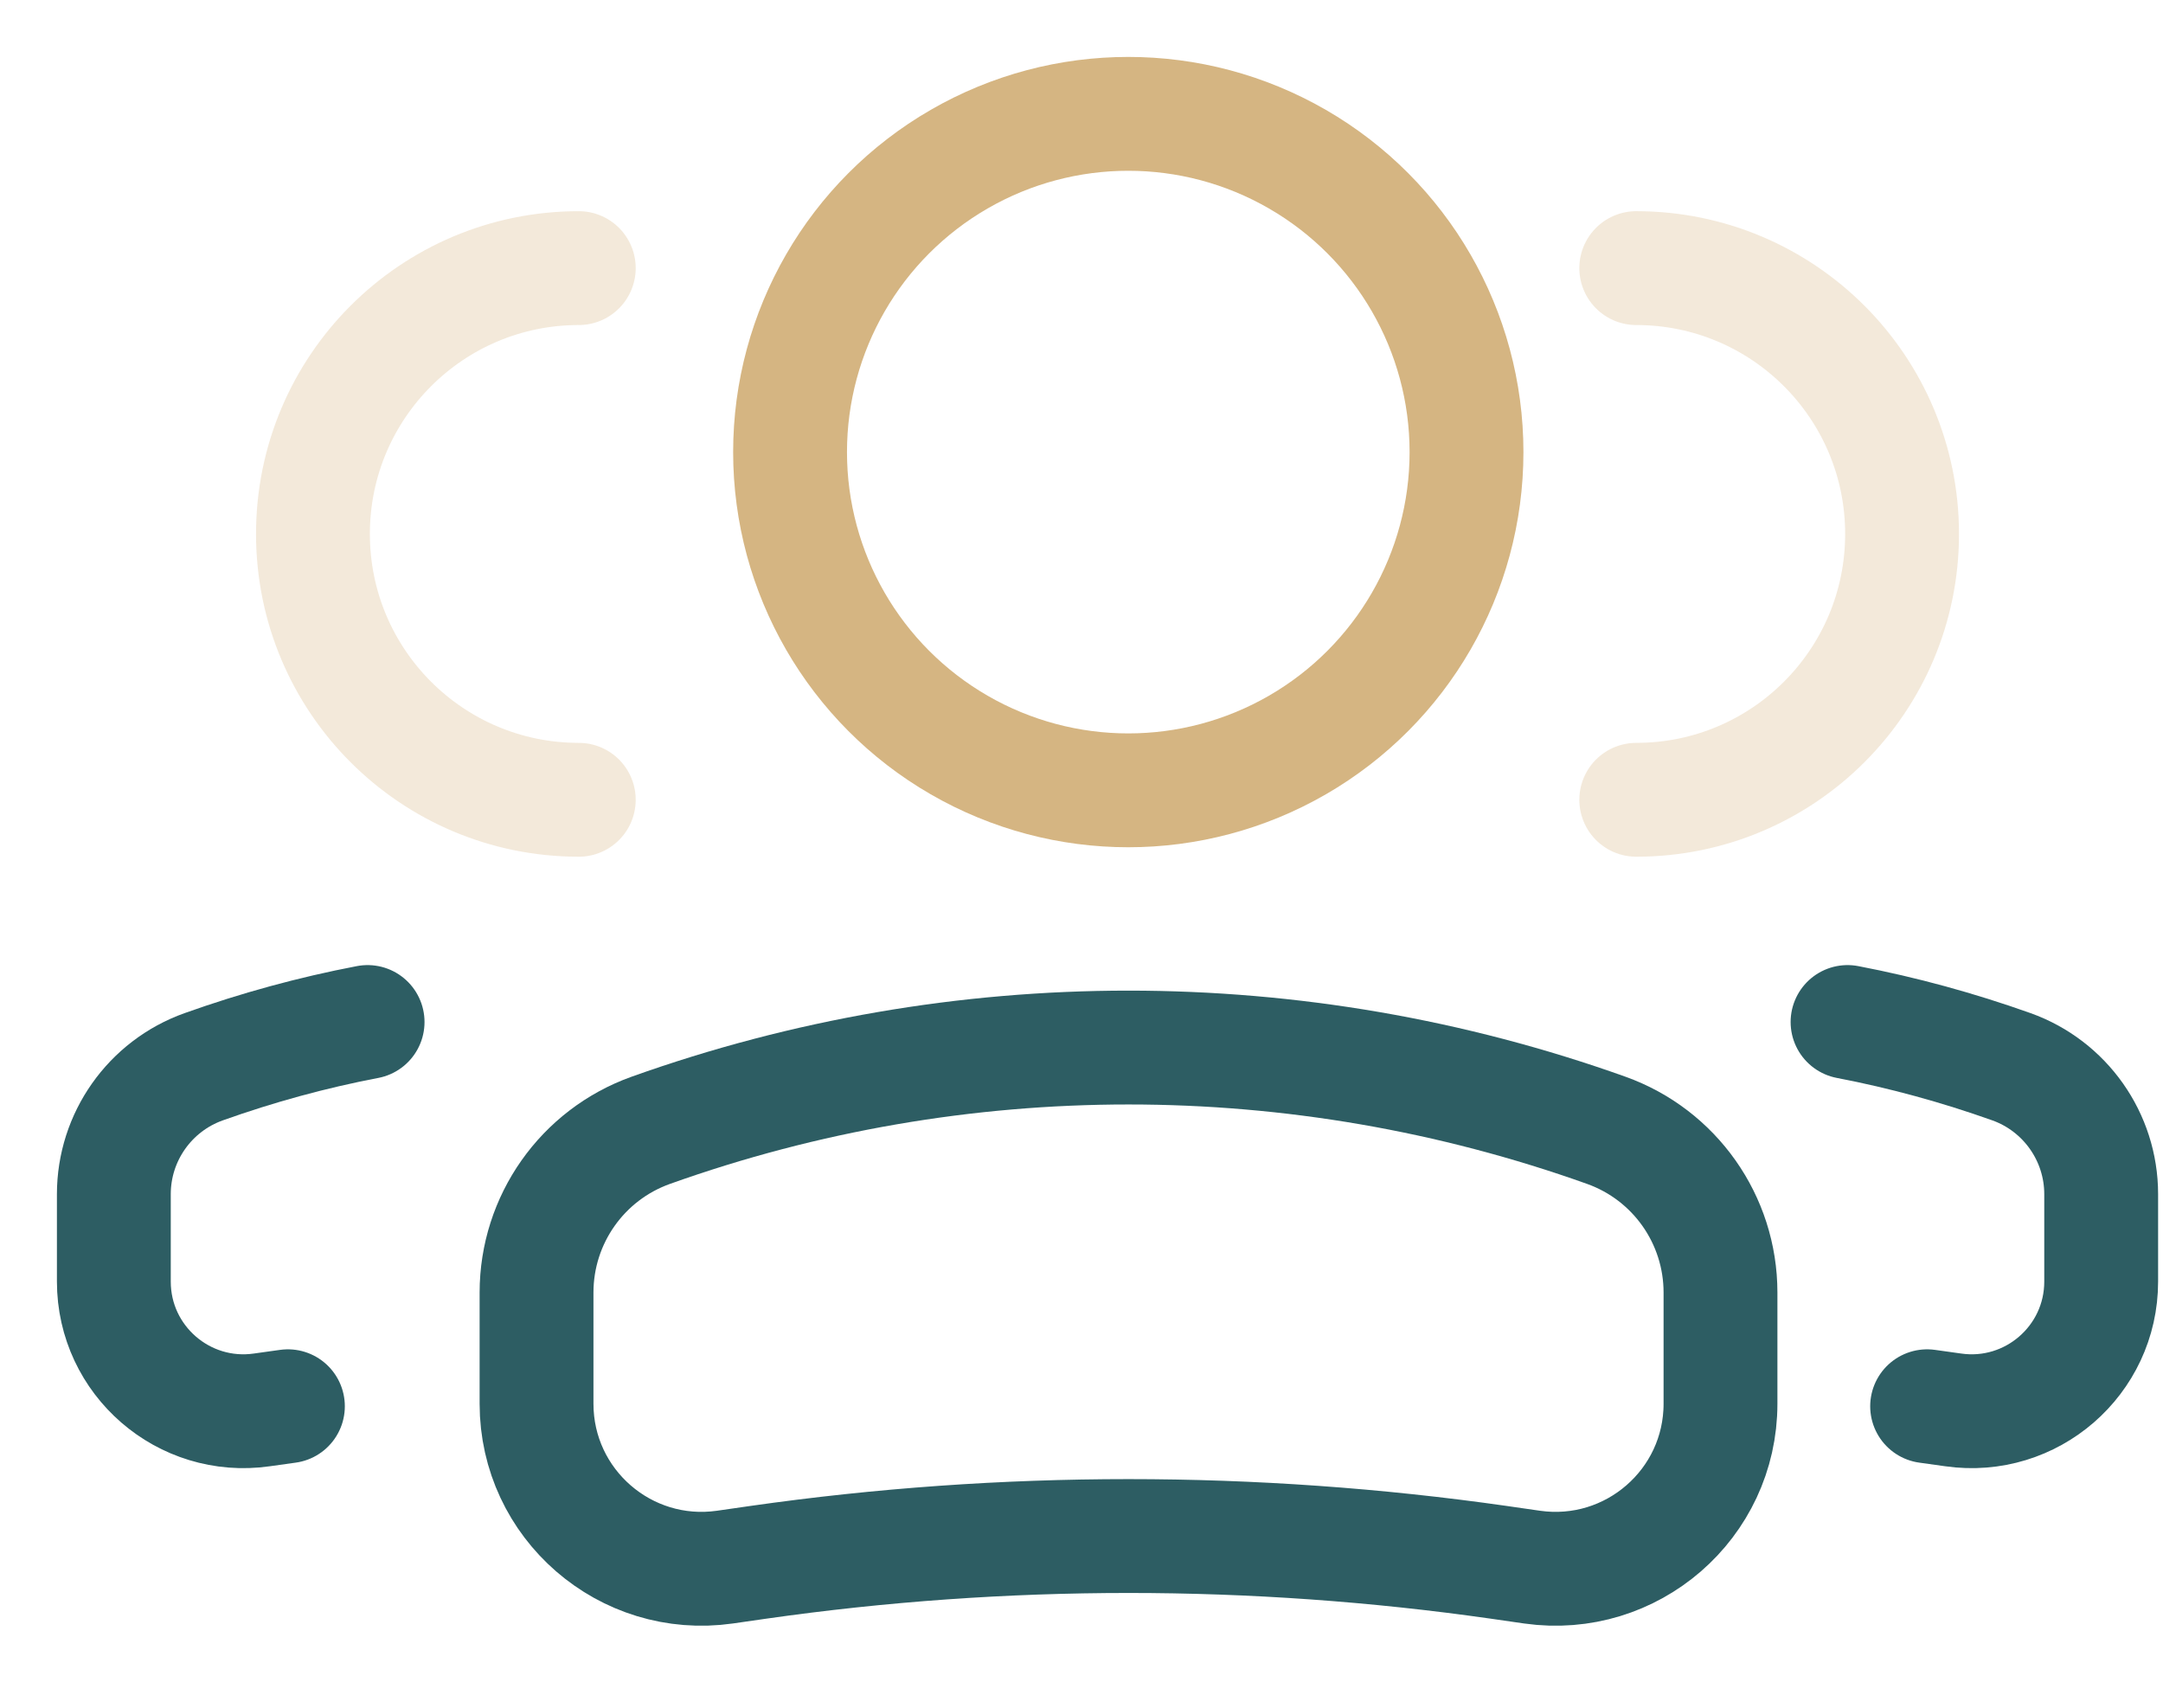 <svg width="19" height="15" viewBox="0 0 19 15" fill="none" xmlns="http://www.w3.org/2000/svg">
<circle r="2.971" transform="matrix(-1 0 0 1 9.911 3.971)" stroke="#D5B582"/>
<path d="M4.713 11.353C4.713 10.713 5.115 10.143 5.717 9.928V9.928C8.43 8.959 11.396 8.959 14.109 9.928V9.928C14.711 10.143 15.113 10.713 15.113 11.353V12.33C15.113 13.212 14.332 13.889 13.458 13.765L13.167 13.723C11.009 13.415 8.817 13.415 6.659 13.723L6.367 13.765C5.494 13.889 4.713 13.212 4.713 12.33V11.353Z" stroke="#2D5D63"/>
<path opacity="0.3" d="M14.373 7.025C15.663 7.025 16.708 5.98 16.708 4.69C16.708 3.401 15.663 2.355 14.373 2.355" stroke="#D5B582" stroke-linecap="round"/>
<path d="M16.928 12.352L17.157 12.384C17.843 12.482 18.457 11.95 18.457 11.257V10.489C18.457 9.987 18.141 9.539 17.669 9.37C17.197 9.202 16.715 9.07 16.229 8.977" stroke="#2D5D63" stroke-linecap="round"/>
<path opacity="0.3" d="M5.084 7.025C3.794 7.025 2.749 5.98 2.749 4.69C2.749 3.401 3.794 2.355 5.084 2.355" stroke="#D5B582" stroke-linecap="round"/>
<path d="M2.529 12.352L2.3 12.384C1.614 12.482 1 11.95 1 11.257V10.489C1 9.987 1.316 9.539 1.789 9.37C2.26 9.202 2.742 9.07 3.229 8.977" stroke="#2D5D63" stroke-linecap="round"/>
</svg>
